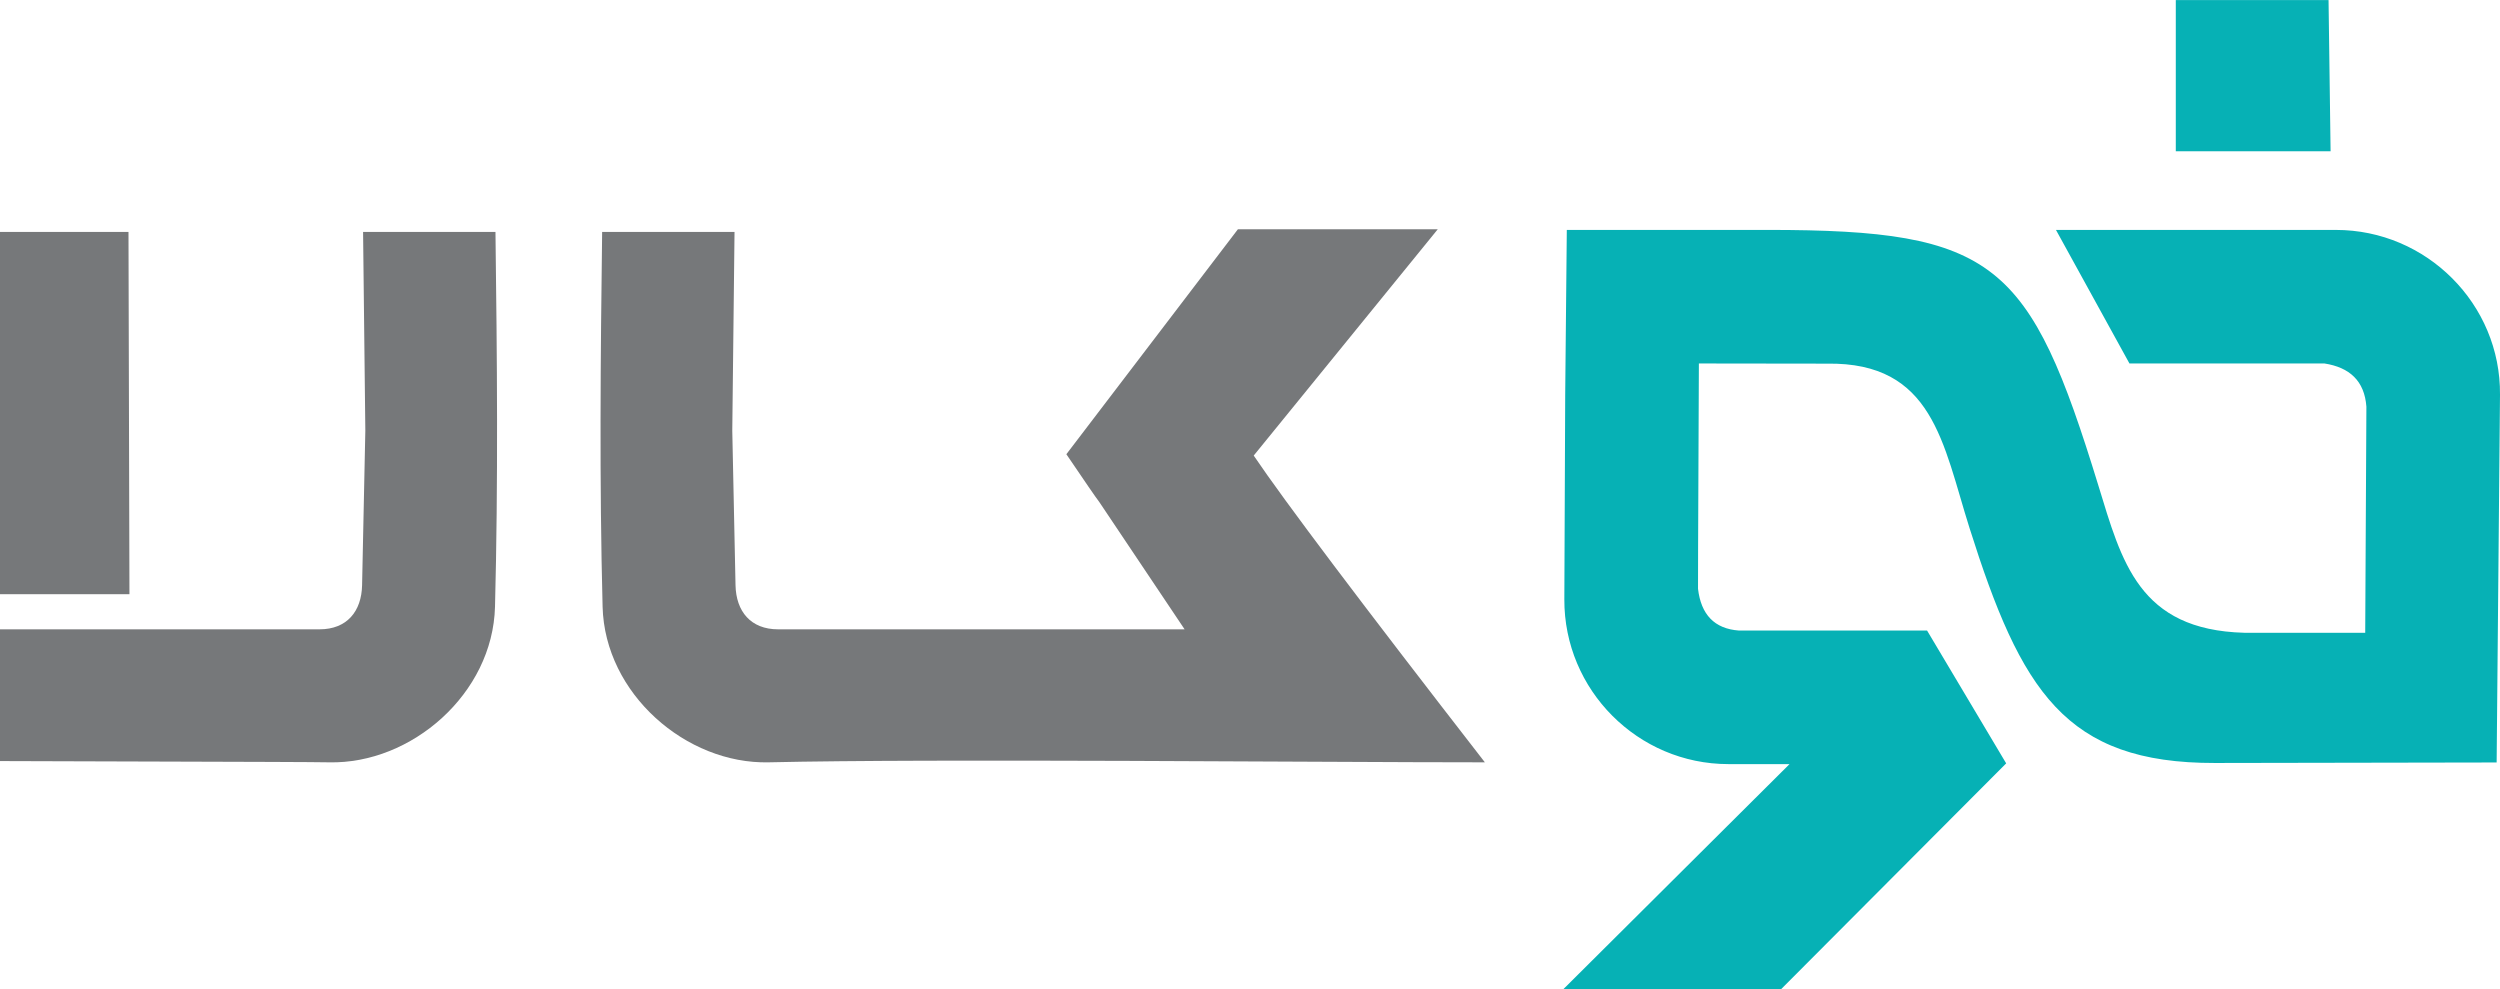 <?xml version="1.0" encoding="UTF-8"?>
<!DOCTYPE svg PUBLIC "-//W3C//DTD SVG 1.1//EN" "http://www.w3.org/Graphics/SVG/1.1/DTD/svg11.dtd">
<!-- Creator: CorelDRAW 2019 (64-Bit) -->
<svg xmlns="http://www.w3.org/2000/svg" xml:space="preserve" width="3.583in" height="1.418in" version="1.1" style="shape-rendering:geometricPrecision; text-rendering:geometricPrecision; image-rendering:optimizeQuality; fill-rule:evenodd; clip-rule:evenodd"
viewBox="0 0 3677.33 1455.15"
 xmlns:xlink="http://www.w3.org/1999/xlink">
 <defs>
  <style type="text/css">
   <![CDATA[
    .fil0 {fill:#06B1B5}
    .fil1 {fill:#76787A}
   ]]>
  </style>
 </defs>
 <g id="Layer_x0020_1">
  <path class="fil0" d="M2304.66 338.09l295.79 0c335.09,0 385.06,46.84 486.05,375.79 34.38,111.98 59.38,212.58 214.62,216.79l177.96 0.05c0.46,-109.76 1.27,-222.84 1.73,-332.6 -2.78,-38.17 -24.94,-57.85 -61.71,-63.58l-59.23 0 -150.45 0 -77.15 0 -108.08 -196.43 411.74 0c133.34,0 242.61,109.11 241.4,242.42l-4.94 540.92 -414.52 0.75c-219.94,0.38 -285.09,-105.75 -360.88,-345.74 -39.29,-124.41 -53.36,-244.05 -209.6,-241.66l-188.46 -0.25 -0.51 121.21 -0.63 150.45c-0.04,19.92 -0.08,39.84 -0.12,59.75 4.42,37.85 24.07,58.86 60.37,61.46l276.57 0 116.34 195.35 -331.33 332.4 -320.3 0 332.96 -331.32 -89.84 0c-133.32,0 -241.96,-109.09 -241.4,-242.42l1.27 -300.9 2.35 -242.42z"/>
  <path class="fil0" d="M3200.44 0.03l224.69 -0.03 3.01 222.39 -227.69 0c0,-74.14 0,-148.29 0,-222.36z"/>
  <path class="fil1" d="M1080.44 341.05l-3.31 292.42c1.59,75.72 3.2,151.45 4.77,227.16 0.8,38.6 22.29,64.97 62.63,64.97l597.94 0 -125.56 -187.37c-4.87,-6.24 -21,-29.85 -48.36,-70.19l252.33 -330.89 293.97 0 -270.71 332.86c44.47,65.96 157.81,216.39 340.01,451.23 -244.29,0 -809.39,-5.64 -1053.61,0 -121.06,2.79 -240.83,-100.7 -244.15,-228.8 -4.75,-183.39 -3.04,-367.18 -0.67,-551.4l194.72 0z"/>
  <polygon class="fil1" points="189,341.05 190.41,873.9 -0,873.9 -0,341.05 "/>
  <path class="fil1" d="M534.07 341.05l3.31 292.42c-1.59,75.72 -3.18,151.44 -4.77,227.16 -0.8,38.6 -22.29,64.97 -62.63,64.97l-469.98 0 0 193.79c37.3,0.4 446.68,0.99 483.97,1.85 121.06,2.79 240.83,-100.7 244.15,-228.8 4.75,-183.39 3.05,-367.18 0.68,-551.4l-194.73 0z"/>
 </g>
</svg>
